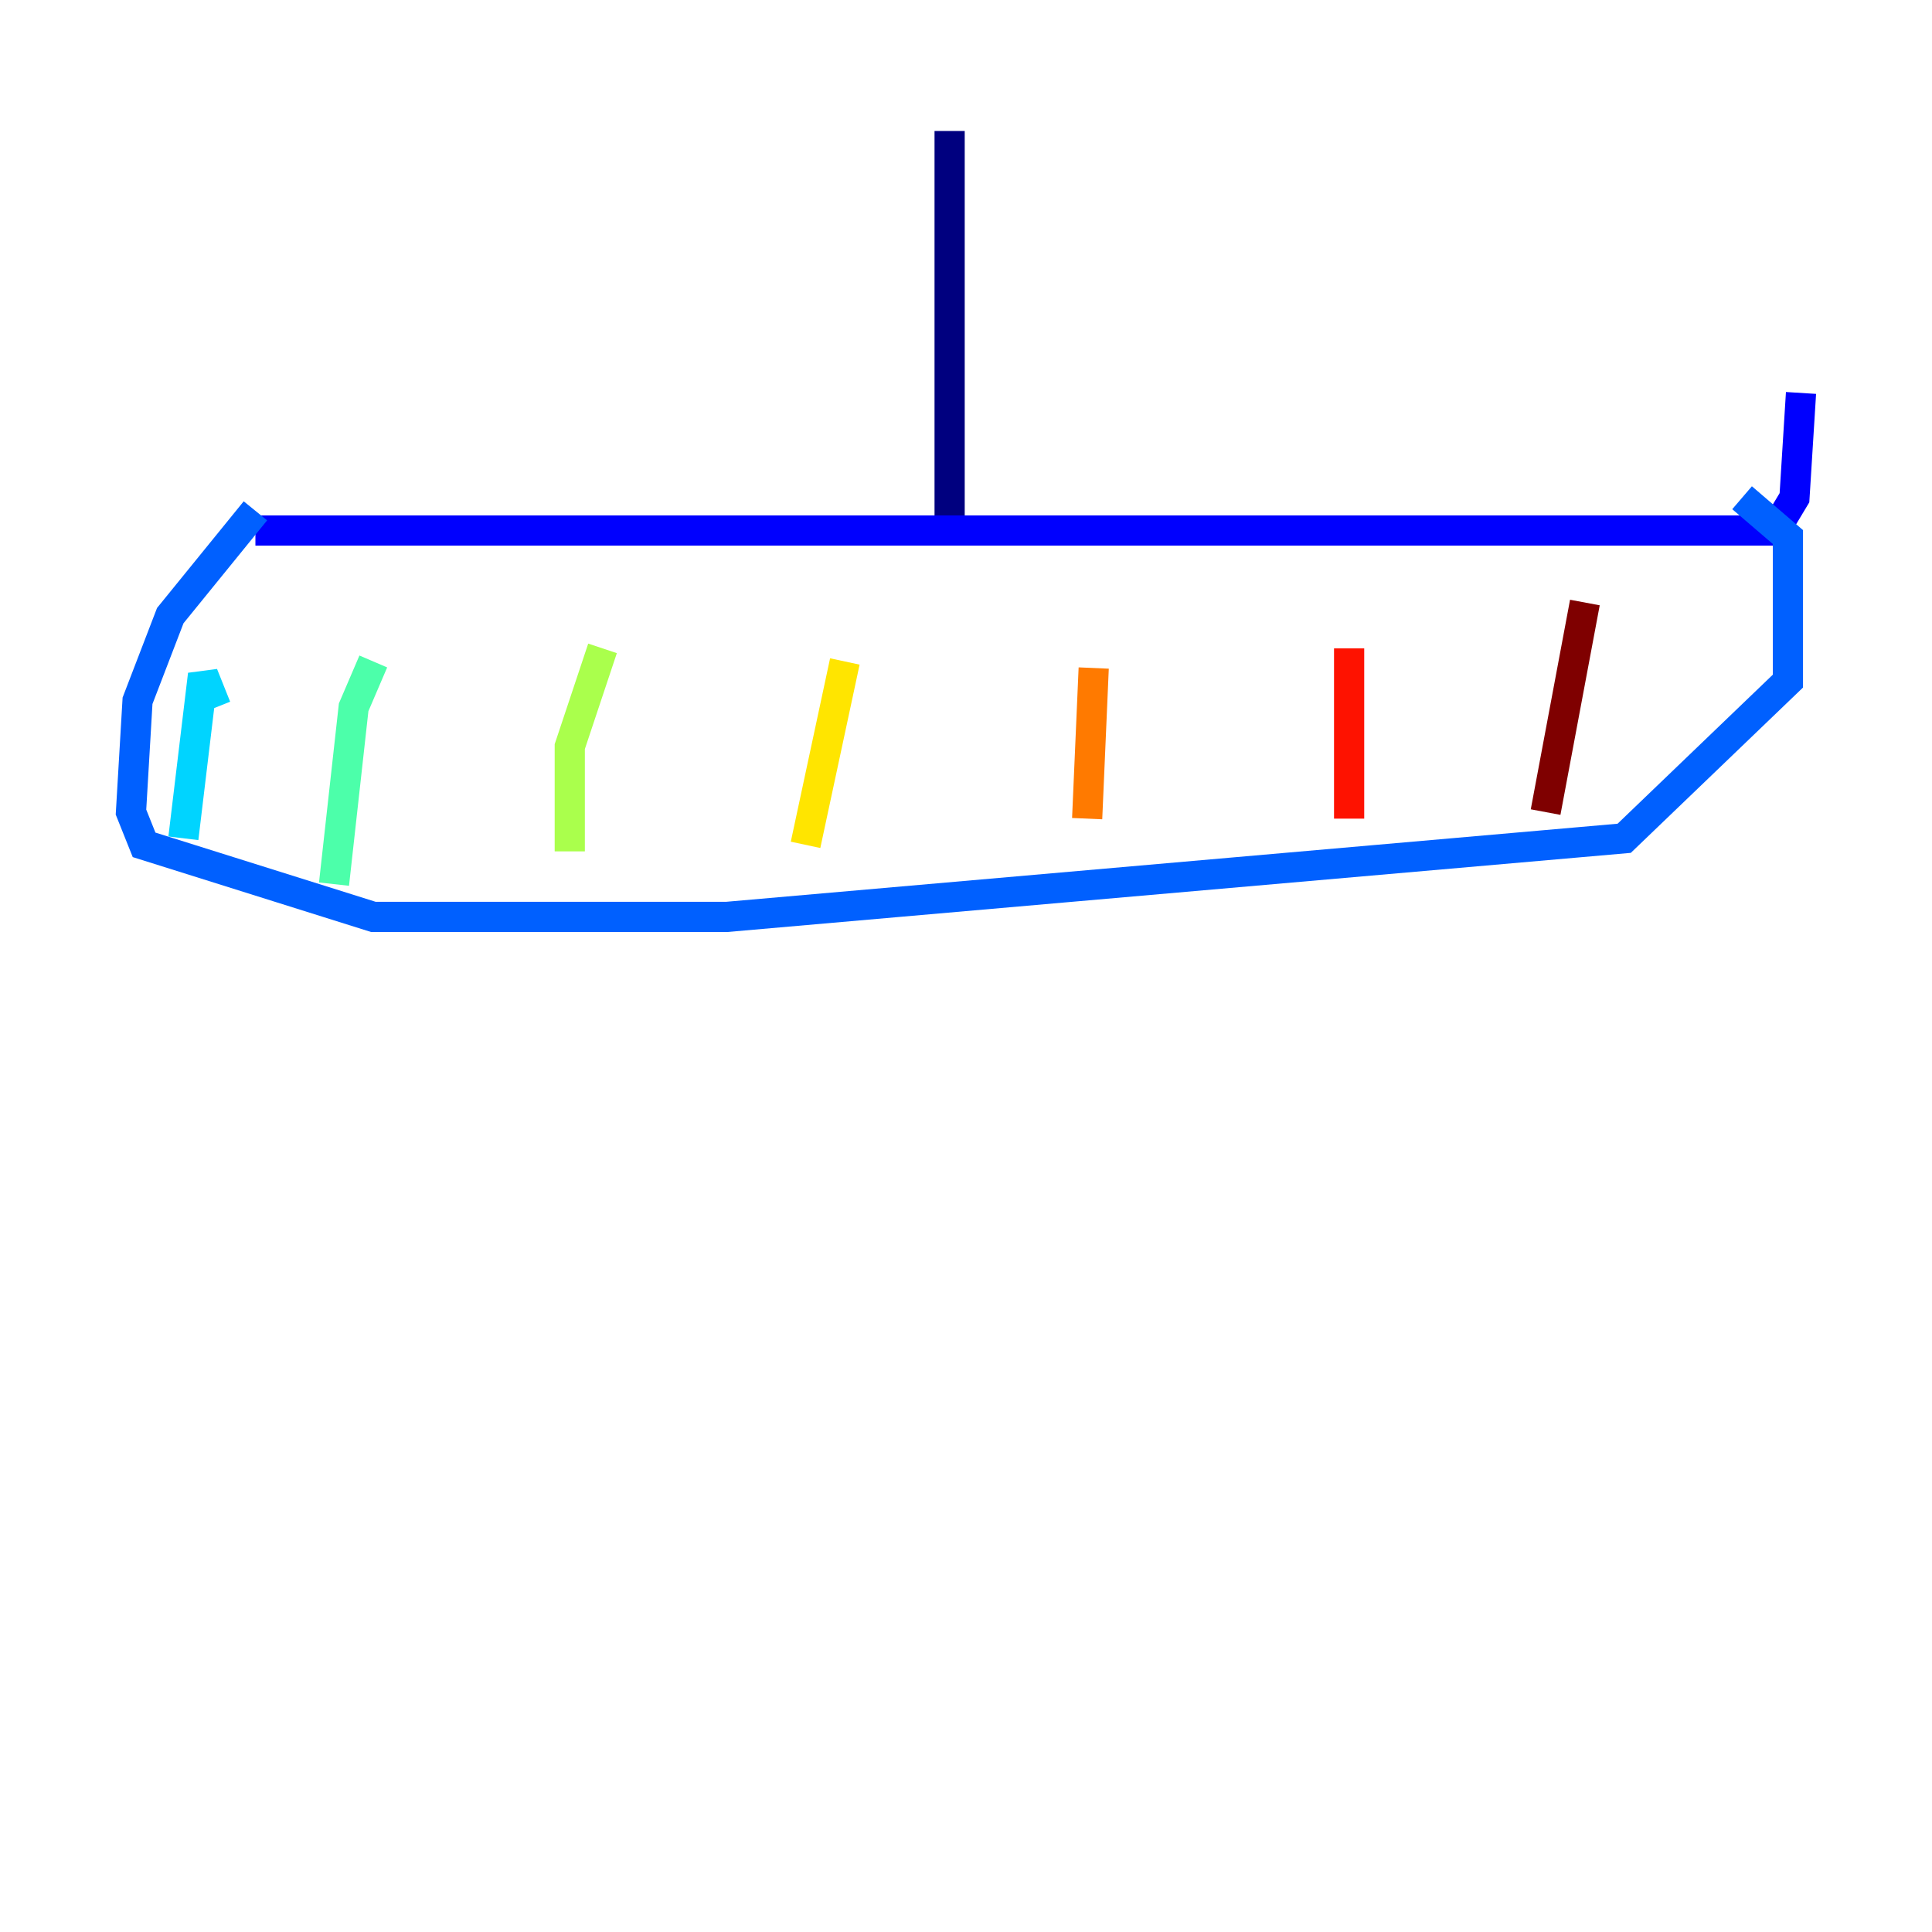 <?xml version="1.0" encoding="utf-8" ?>
<svg baseProfile="tiny" height="128" version="1.2" viewBox="0,0,128,128" width="128" xmlns="http://www.w3.org/2000/svg" xmlns:ev="http://www.w3.org/2001/xml-events" xmlns:xlink="http://www.w3.org/1999/xlink"><defs /><polyline fill="none" points="62.915,8.678 62.915,34.278" stroke="#00007f" stroke-width="2" /><polyline fill="none" points="16.922,35.146 117.586,35.146 118.888,32.976 119.322,26.034" stroke="#0000fe" stroke-width="2" /><polyline fill="none" points="16.922,33.844 11.281,40.786 9.112,46.427 8.678,53.803 9.546,55.973 24.732,60.746 48.163,60.746 107.607,55.539 118.454,45.125 118.454,35.58 115.417,32.976" stroke="#0060ff" stroke-width="2" /><polyline fill="none" points="12.149,55.539 13.451,44.691 14.319,46.861" stroke="#00d4ff" stroke-width="2" /><polyline fill="none" points="22.129,58.576 23.43,46.861 24.732,43.824" stroke="#4cffaa" stroke-width="2" /><polyline fill="none" points="37.749,56.407 37.749,49.464 39.919,42.956" stroke="#aaff4c" stroke-width="2" /><polyline fill="none" points="53.37,55.973 55.973,43.824" stroke="#ffe500" stroke-width="2" /><polyline fill="none" points="72.027,54.237 72.461,44.258" stroke="#ff7a00" stroke-width="2" /><polyline fill="none" points="89.383,54.237 89.383,42.956" stroke="#fe1200" stroke-width="2" /><polyline fill="none" points="102.4,53.803 105.003,39.919" stroke="#7f0000" stroke-width="2" /></svg>